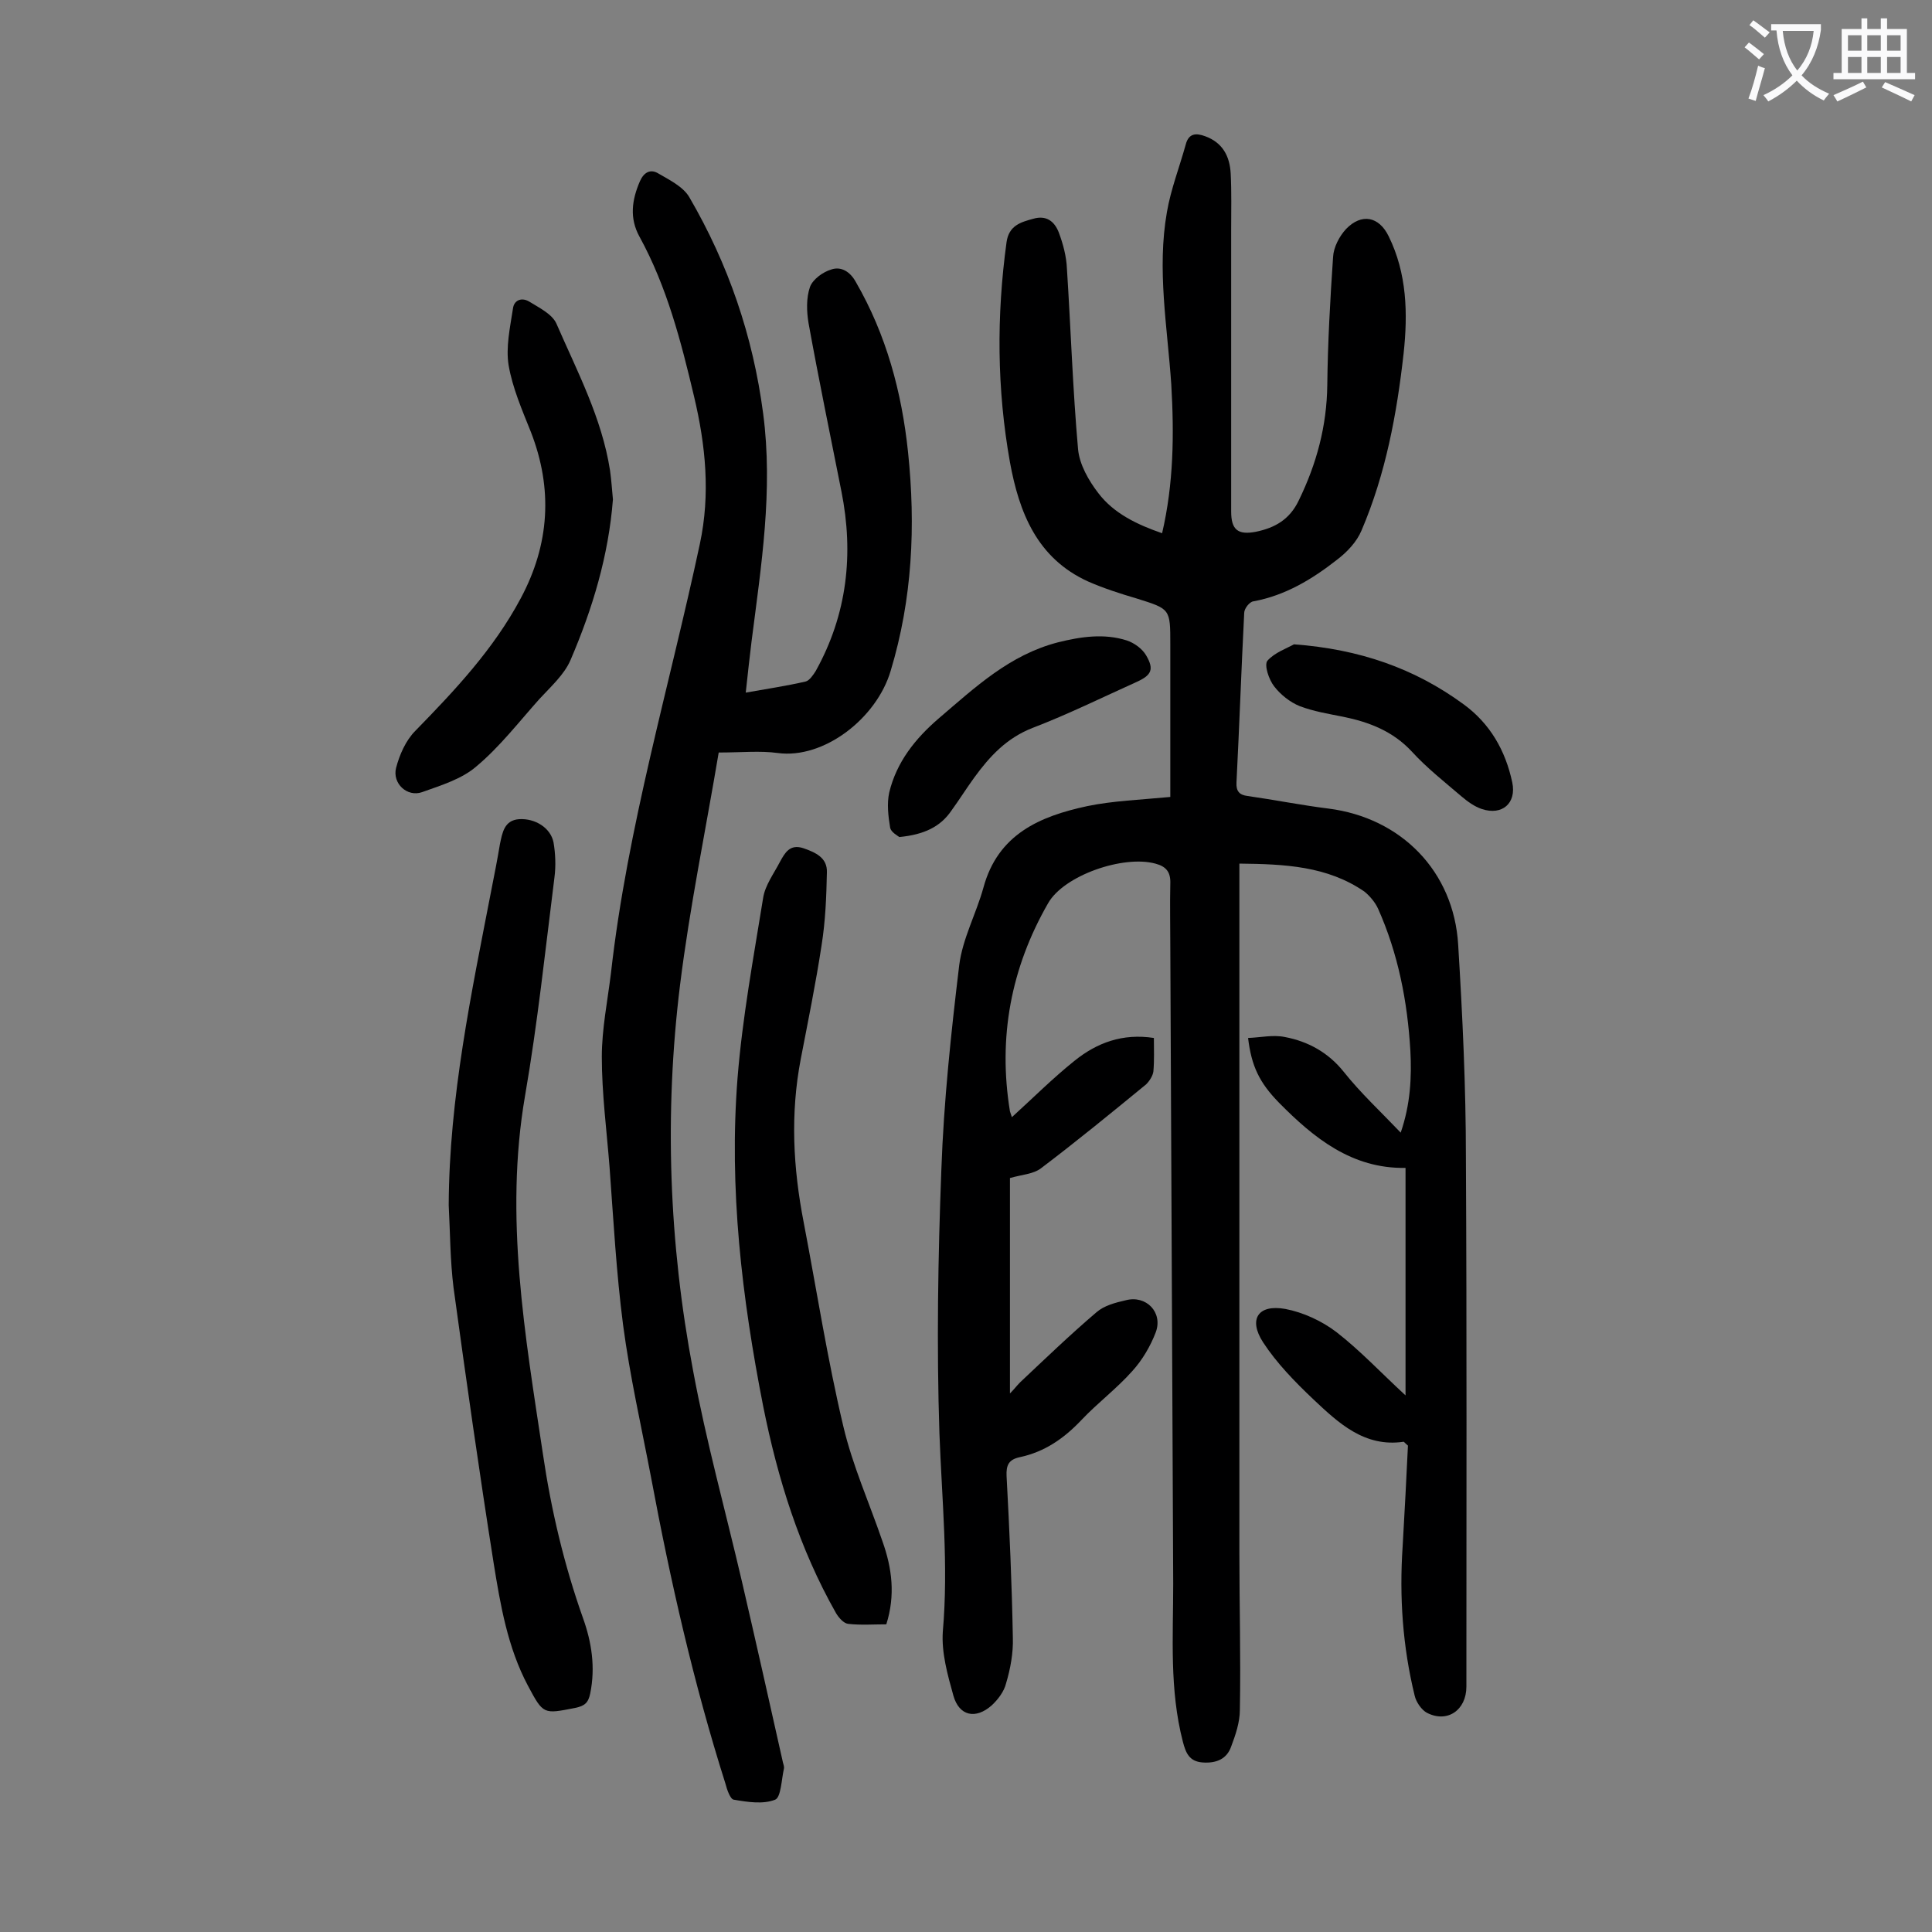 <svg enable-background="new 0 0 400 400" viewBox="0 0 400 400" xmlns="http://www.w3.org/2000/svg"><rect x="0" y="0" width="400" height="400" fill="#808080" stroke="none"/><g fill="#000001"><path d="m256.6 178.8v4.4 138.3c0 10.8.3 21.7.1 32.5 0 2.6-.9 5.2-1.8 7.6-.9 2.6-3.1 3.5-5.9 3.3s-3.5-2-4.1-4.3c-2.8-10.8-2-21.7-2-32.7-.2-44-.4-88-.6-132 0-4.3-.1-8.6 0-12.9.1-2.4-.8-3.6-3.1-4.2-6.6-1.8-18.9 2.4-22.2 8.2-7.7 13.4-10.4 27.8-7.9 43.1.1.4.3.8.4 1.2 4.4-4 8.5-8.1 13-11.7 4.6-3.7 9.9-5.7 16.4-4.7 0 2.3.1 4.6-.1 6.9-.1.9-.8 2-1.5 2.7-7.2 5.9-14.4 11.8-21.8 17.4-1.6 1.2-4 1.3-6.4 2v44.6c.9-.9 1.4-1.6 2.1-2.3 5.2-4.9 10.4-9.9 15.8-14.5 1.6-1.4 3.9-2 6.1-2.5 4.2-1.1 7.7 2.5 6.2 6.6-1.1 2.9-2.8 5.8-4.9 8.1-3.2 3.6-7.2 6.6-10.5 10.1-3.6 3.8-7.6 6.6-12.8 7.7-2.3.5-2.8 1.7-2.7 3.9.6 11.1 1.1 22.3 1.3 33.5.1 3.1-.5 6.4-1.4 9.4-.4 1.7-1.7 3.4-3 4.6-3.3 2.9-6.7 2.2-7.9-2-1.2-4.3-2.5-8.9-2.2-13.3 1.2-13.7-.2-27.4-.7-41-.6-18.2-.3-36.5.4-54.7.5-14.1 2-28.2 3.7-42.3.7-5.5 3.5-10.6 5-16 3-11.1 11.7-14.8 21.5-16.9 5.3-1.1 10.9-1.3 17.2-1.9 0-10.7 0-21.2 0-31.6 0-7.4 0-7.3-7-9.5-3.4-1-6.8-2.1-10-3.5-10.6-4.8-14.3-14.3-16.2-24.7-2.7-15.1-2.8-30.3-.7-45.6.5-3.4 2.9-4.1 5.5-4.8 2.7-.8 4.4.5 5.3 2.8.9 2.4 1.6 5 1.7 7.6.8 12.4 1.2 24.9 2.3 37.3.3 3.2 2.2 6.5 4.2 9.1 3.2 4.2 8 6.5 13.2 8.3 2.4-10.3 2.5-20.5 1.9-30.8-.8-11.9-3-23.8-.9-35.7.8-4.7 2.6-9.3 3.9-14 .6-2.3 2.1-2.4 4-1.7 3.6 1.3 5.1 4.1 5.3 7.7.2 3.9.1 7.7.1 11.6v58.4c0 3.8 1.4 4.9 5.1 4.2 3.9-.8 7-2.5 8.9-6.5 3.7-7.6 5.8-15.4 5.9-23.9.1-8.8.6-17.7 1.2-26.5.1-2 1.3-4.3 2.7-5.8 3.2-3.3 6.8-2.6 8.8 1.5 3.8 7.7 4 16 3.1 24.3-1.4 12.5-3.7 24.9-8.7 36.6-1 2.4-3 4.5-5.1 6.1-5.1 4-10.7 7.4-17.3 8.6-.8.1-1.9 1.5-1.9 2.4-.6 11.7-1 23.4-1.6 35.1-.1 1.8.6 2.6 2.3 2.8 5.6.8 11.1 1.9 16.7 2.6 15.1 1.9 26 13 26.9 28.2.9 14.7 1.6 29.4 1.6 44.1.2 36.5.1 73 .1 109.5 0 4.9-4 7.6-8.2 5.4-1.1-.6-2.2-2.2-2.5-3.5-2.5-10.2-3.2-20.5-2.5-30.9.4-7.1.8-14.3 1.1-20.9-.7-.6-.8-.8-.9-.8-8.1 1.2-13.5-3.9-18.7-8.8-3.8-3.6-7.6-7.5-10.4-11.8-3.1-4.8-1-7.9 4.6-6.9 3.7.7 7.6 2.5 10.6 4.8 4.9 3.8 9.2 8.4 14.3 13.1 0-16.1 0-31.5 0-47.1-11.1.2-19-6.2-26.2-13.5-4.1-4.2-5.7-7.6-6.4-13.4 2.6-.1 5.2-.7 7.6-.2 4.8.9 9 3.2 12.2 7.2 3.5 4.4 7.6 8.2 11.8 12.6 2-5.8 2.3-11.4 2-17-.6-10.1-2.5-20-6.7-29.4-.6-1.3-1.7-2.6-2.8-3.5-7.7-5.3-16.5-5.7-25.9-5.8z"/><path d="m148.8 155.8c-2.7 16.1-6 32-8 48.1-3.3 26.7-2.3 53.5 2.7 79.9 2.7 14.6 6.7 29 10.1 43.6 2.9 12.5 5.7 25 8.5 37.5.1.4.3.9.2 1.3-.5 2.2-.6 5.9-1.8 6.4-2.5 1-5.7.5-8.6 0-.7-.1-1.4-2.1-1.7-3.3-6.6-20.8-11.4-42-15.4-63.4-2-10.5-4.4-21-5.8-31.6-1.4-10.8-2-21.8-2.8-32.7-.6-7.6-1.6-15.2-1.6-22.8 0-5.8 1.2-11.6 1.9-17.4 3.4-30.2 12.1-59.3 18.4-88.8 2.2-10.3 1.2-20.4-1.2-30.5-2.7-11.4-5.6-22.7-11.3-33.1-2.1-3.8-1.6-7.6.1-11.5.8-1.8 2.1-2.5 3.6-1.7 2.4 1.4 5.3 2.8 6.6 5 8.1 13.9 13.2 28.8 15.3 44.8 2.1 15.9-.4 31.5-2.4 47.2-.4 3.4-.8 6.7-1.2 10.6 4.5-.8 8.5-1.4 12.4-2.3.8-.2 1.6-1.4 2.1-2.2 6.5-11.7 7.9-24.2 5.3-37.2-2.3-11.6-4.7-23.2-6.8-34.8-.4-2.4-.5-5.2.3-7.5.6-1.6 2.7-3.1 4.4-3.6 2-.7 3.9.4 5.1 2.6 6.3 10.9 9.5 22.8 10.8 35.2 1.6 15.3.9 30.4-3.6 45.3-2.9 9.8-13.8 18.3-23.4 17-3.6-.5-7.5-.1-12.2-.1z"/><path d="m92.9 249.5c.1-22.3 4.7-43.9 8.9-65.6.6-3 1.2-6.1 1.7-9.1.5-2.4.9-5 4-5.2 3.3-.2 6.5 1.8 7.1 4.8.4 2.3.5 4.9.2 7.2-1.9 15.1-3.5 30.3-6.1 45.3-4.3 25 0 49.5 3.7 74.1 1.7 11.6 4.4 23 8.3 34 1.8 5 2.6 10.2 1.5 15.6-.4 2-1.2 2.6-3.1 3-6.6 1.3-6.6 1.4-9.8-4.6-4.2-7.9-5.7-16.7-7.1-25.4-3-19-5.7-38-8.3-57-.7-5.6-.7-11.4-1-17.1z"/><path d="m183.5 336.3c-2.7 0-5.3.2-7.9-.1-.9-.1-1.9-1.2-2.5-2.2-7.6-13.4-12.1-27.9-15.1-42.9-4.4-22.4-7.1-45-5.3-67.9 1-12.5 3.3-24.9 5.3-37.3.4-2.6 2.2-5 3.5-7.5 1-1.8 2-3.7 4.8-2.8 2.6.9 5 2 4.9 5-.1 5-.3 10.1-1.1 15.1-1.2 7.9-2.8 15.7-4.3 23.5-2.2 11.4-1.6 22.6.6 33.9 2.7 14.1 4.9 28.3 8.2 42.2 1.9 8.1 5.4 15.9 8.1 23.8 2 5.6 2.7 11.2.8 17.2z"/><path d="m126.9 103.4c-.9 11.6-4.2 22.6-8.8 33.3-1.3 3-4.1 5.5-6.4 8-4.3 4.8-8.2 9.9-13.1 14-3 2.6-7.3 3.9-11.2 5.3-3.1 1.1-6.2-1.8-5.4-5 .7-2.7 2-5.7 4-7.7 8.2-8.4 16.2-16.9 21.8-27.4 6-11.2 6.7-22.7 2.1-34.5-1.8-4.5-3.8-9.1-4.6-13.8-.6-3.7.3-7.8.9-11.7.2-1.7 1.7-2.4 3.3-1.5 2.1 1.3 4.8 2.6 5.7 4.6 4.3 9.9 9.4 19.5 11.1 30.4.3 2.1.4 4 .6 6z"/><path d="m186.2 173.3c-.4-.3-1.7-1-1.9-1.9-.4-2.4-.7-5-.2-7.3 1.5-6.3 5.4-11.2 10.3-15.4 7.5-6.4 14.6-13.1 24.6-15.7 4.8-1.2 9.6-1.9 14.3-.4 1.5.5 3.2 1.7 4 3.1 1.7 2.9 1.1 4.1-2 5.5-7.1 3.2-14.2 6.7-21.5 9.5-5.4 2.1-8.9 5.9-12.1 10.3-1.6 2.2-3.1 4.6-4.7 6.8-2.3 3.4-5.7 5-10.8 5.5z"/><path d="m267.9 133.4c13.6 1 25 5 35.1 12.4 5.5 4 8.7 9.6 10.1 16.2.9 4.3-2.1 6.9-6.3 5.5-1.5-.5-2.9-1.5-4.2-2.6-3.5-3-7.2-5.9-10.3-9.3-3.9-4.2-8.8-6.1-14.2-7.2-3-.6-6.1-1.1-9-2.2-2-.8-4-2.4-5.3-4.1-1.1-1.4-2.1-4.4-1.4-5.3 1.5-1.7 4.1-2.6 5.5-3.4z"/></g><path d="m362.1 8.8c1.1.8 2.1 1.6 3.1 2.4l-1 1.1c-1.3-1.1-2.3-2-3-2.5zm1.9 4.8c.5.2.9.4 1.4.5-.6 2.3-1.3 4.5-1.9 6.8l-1.5-.5c.8-2.1 1.4-4.3 2-6.8zm-1-9.4c1.3.9 2.4 1.8 3.4 2.5l-1 1.1c-1.4-1.2-2.4-2.1-3.2-2.6zm3.7 2.2v-1.4h10.3v1.2c-.5 3.6-1.8 6.8-4 9.4 1.5 1.6 3.4 2.8 5.7 3.8-.3.4-.7.8-1.1 1.4-2.3-1.1-4.1-2.5-5.6-4.1-1.6 1.6-3.6 3.1-5.9 4.3-.3-.5-.7-.9-1-1.3 2.4-1.1 4.4-2.5 6-4.1-1.9-2.5-3-5.6-3.3-9.3h-1.1zm8.8 0h-6.4c.3 3.3 1.3 6 3 8.2 2-2.3 3.1-5.1 3.4-8.2z" fill="#fafafb"/><path d="m385.3 3.8h1.3v2.2h2.8v-2.2h1.3v2.2h4.1v9.1h1.7v1.3h-16.9v-1.3h1.7v-9.1h4.1v-2.2zm.4 13.1.7 1.2c-1.8.9-3.8 1.9-6 2.9-.2-.4-.5-.8-.8-1.3 2.3-1 4.3-1.9 6.1-2.8zm-3.1-6.4h2.8v-3.2h-2.8zm0 4.6h2.8v-3.3h-2.8zm4-4.6h2.8v-3.2h-2.8zm0 4.6h2.8v-3.3h-2.8zm3.7 1.9c2.1.9 4.1 1.8 6.1 2.7l-.7 1.3c-2.2-1.1-4.2-2-6.1-2.9zm3.2-9.7h-2.8v3.2h2.8zm-2.8 7.8h2.8v-3.3h-2.8z" fill="#fafafb"/></svg>